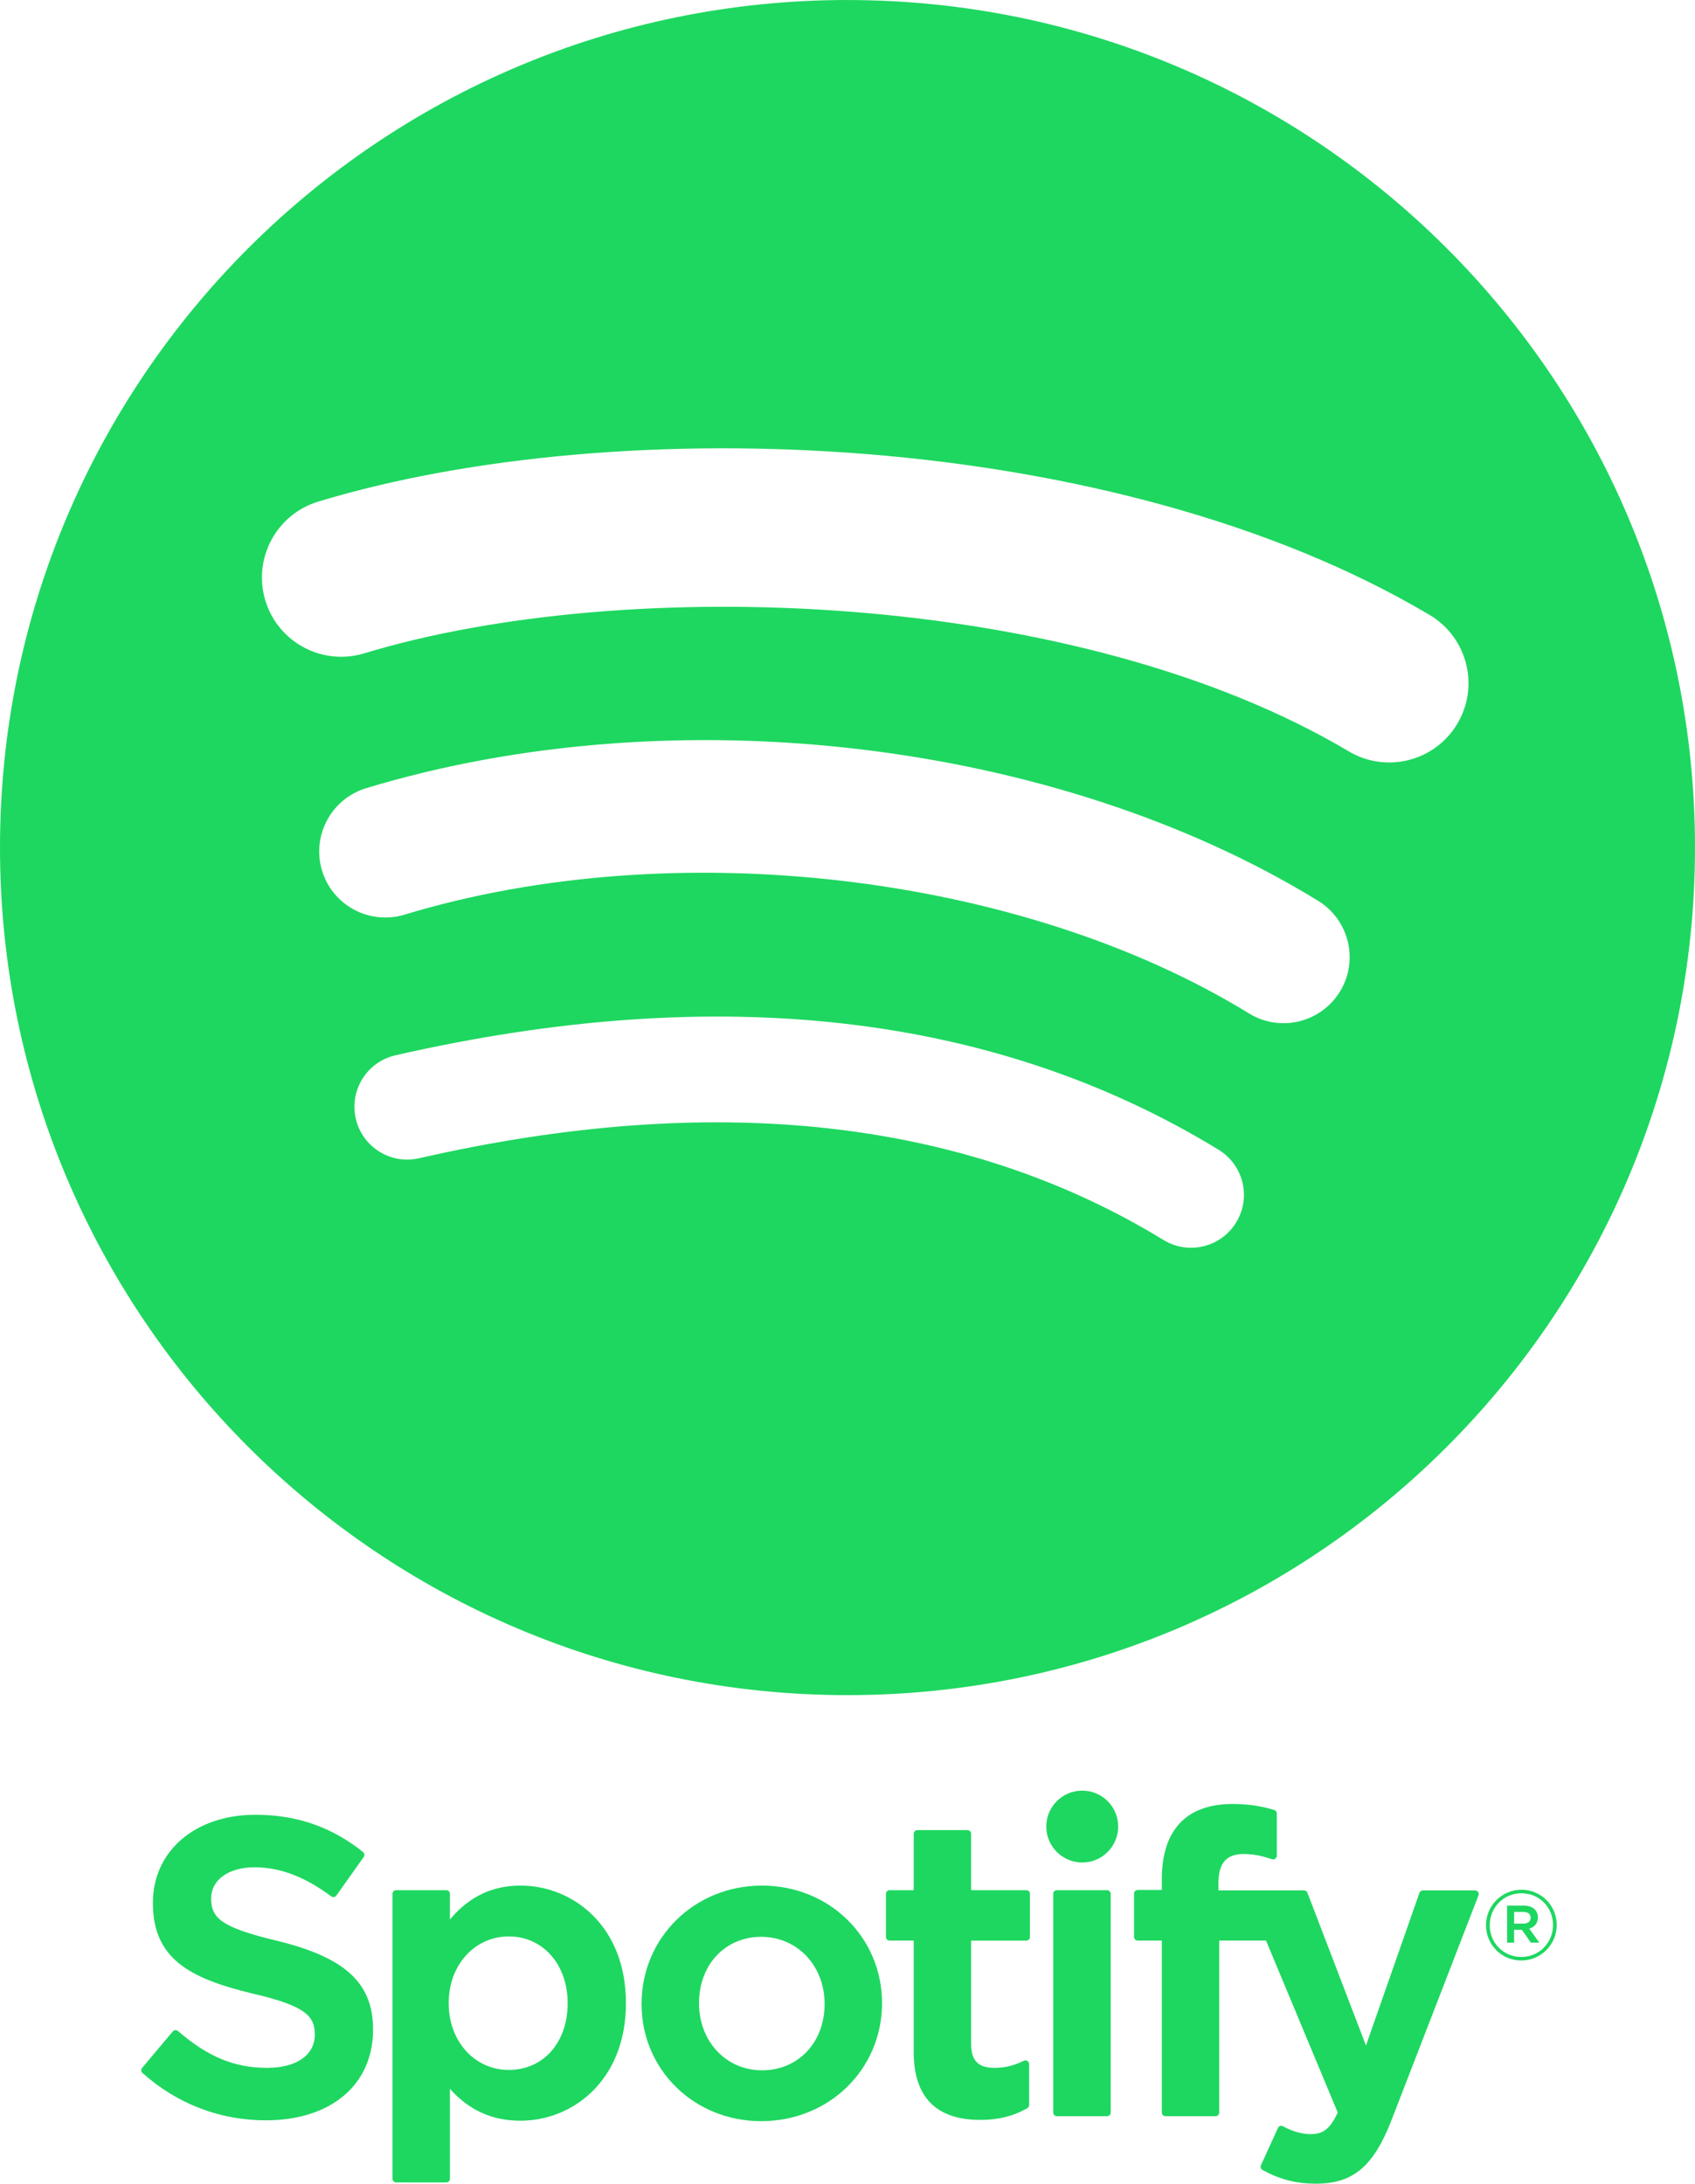 <?xml version="1.0" encoding="utf-8"?>
<!-- Generator: Adobe Illustrator 16.0.0, SVG Export Plug-In . SVG Version: 6.00 Build 0)  -->
<!DOCTYPE svg PUBLIC "-//W3C//DTD SVG 1.1//EN" "http://www.w3.org/Graphics/SVG/1.1/DTD/svg11.dtd">
<svg version="1.1" id="Calque_1" xmlns="http://www.w3.org/2000/svg" xmlns:xlink="http://www.w3.org/1999/xlink" x="0px" y="0px"
	 width="244.98px" height="315.589px" viewBox="0 0 244.98 315.589" enable-background="new 0 0 244.98 315.589"
	 xml:space="preserve">
<g>
	<g id="Calque_5">
		<path fill="#1ED760" d="M40.047,280.484c-8.089-1.929-9.528-3.283-9.528-6.128c0-2.688,2.529-4.496,6.293-4.496
			c3.647,0,7.264,1.373,11.056,4.201c0.115,0.086,0.258,0.12,0.4,0.097c0.142-0.021,0.267-0.099,0.35-0.216l3.95-5.567
			c0.162-0.229,0.118-0.545-0.102-0.722c-4.513-3.62-9.595-5.382-15.534-5.382c-8.734,0-14.835,5.241-14.835,12.741
			c0,8.042,5.263,10.89,14.356,13.088c7.741,1.782,9.047,3.276,9.047,5.946c0,2.959-2.642,4.799-6.893,4.799
			c-4.723,0-8.573-1.592-12.881-5.322c-0.107-0.092-0.253-0.134-0.39-0.126c-0.143,0.013-0.272,0.078-0.363,0.187l-4.43,5.271
			c-0.186,0.219-0.162,0.545,0.054,0.734c5.013,4.476,11.178,6.84,17.831,6.84c9.411,0,15.492-5.143,15.492-13.102
			c0.018-6.72-4.006-10.439-13.857-12.836L40.047,280.484z"/>
		<path fill="#1ED760" d="M75.214,272.505c-4.079,0-7.426,1.607-10.185,4.899v-3.706c0-0.293-0.237-0.531-0.529-0.531h-7.243
			c-0.293,0-0.528,0.238-0.528,0.531v41.178c0,0.293,0.236,0.531,0.528,0.531H64.5c0.292,0,0.529-0.238,0.529-0.531v-12.998
			c2.76,3.097,6.105,4.609,10.185,4.609c7.58,0,15.253-5.835,15.253-16.988c0.012-11.158-7.663-16.994-15.244-16.994H75.214z
			 M82.045,289.5c0,5.68-3.499,9.644-8.509,9.644c-4.953,0-8.688-4.144-8.688-9.644s3.735-9.645,8.688-9.645
			C78.465,279.855,82.046,283.91,82.045,289.5L82.045,289.5z"/>
		<path fill="#1ED760" d="M110.135,272.505c-9.763,0-17.41,7.518-17.41,17.115c0,9.494,7.595,16.932,17.29,16.932
			c9.797,0,17.468-7.492,17.468-17.053C127.483,279.971,119.863,272.507,110.135,272.505L110.135,272.505z M110.135,299.201
			c-5.192,0-9.107-4.173-9.107-9.703c0-5.556,3.779-9.586,8.987-9.586c5.226,0,9.167,4.172,9.167,9.707
			C119.182,295.171,115.378,299.201,110.135,299.201L110.135,299.201z"/>
		<path fill="#1ED760" d="M148.329,273.167h-7.97v-8.148c0-0.292-0.236-0.529-0.529-0.529h-7.242c-0.293,0-0.53,0.237-0.53,0.529
			v8.148h-3.483c-0.291,0-0.528,0.238-0.528,0.531v6.225c0,0.293,0.236,0.531,0.528,0.531h3.483v16.107
			c0,6.509,3.239,9.809,9.629,9.809c2.598,0,4.754-0.537,6.785-1.688c0.164-0.092,0.267-0.27,0.267-0.459v-5.928
			c0-0.184-0.095-0.356-0.252-0.451c-0.158-0.1-0.354-0.104-0.516-0.024c-1.396,0.702-2.744,1.026-4.253,1.026
			c-2.323,0-3.36-1.055-3.36-3.42v-14.969h7.97c0.293,0,0.528-0.238,0.528-0.531v-6.225c0.011-0.293-0.225-0.531-0.521-0.531
			L148.329,273.167z"/>
		<path fill="#1ED760" d="M176.1,273.201v-1.002c0-2.943,1.129-4.257,3.661-4.257c1.51,0,2.723,0.3,4.08,0.753
			c0.167,0.053,0.343,0.026,0.479-0.074c0.14-0.1,0.219-0.261,0.219-0.431v-6.104c0-0.232-0.149-0.439-0.375-0.508
			c-1.435-0.428-3.271-0.865-6.02-0.865c-6.69,0-10.227,3.767-10.227,10.891v1.533h-3.479c-0.292,0-0.531,0.238-0.531,0.529v6.258
			c0,0.291,0.239,0.531,0.531,0.531h3.479V305.3c0,0.293,0.236,0.531,0.528,0.531h7.243c0.293,0,0.531-0.238,0.531-0.531v-24.844
			h6.763l10.358,24.84c-1.176,2.609-2.332,3.129-3.91,3.129c-1.276,0-2.62-0.381-3.994-1.133c-0.129-0.071-0.283-0.084-0.422-0.041
			c-0.139,0.049-0.256,0.152-0.313,0.287l-2.455,5.385c-0.117,0.256-0.017,0.554,0.229,0.686c2.562,1.389,4.876,1.98,7.735,1.98
			c5.349,0,8.305-2.491,10.91-9.193l12.566-32.471c0.062-0.163,0.044-0.348-0.057-0.493c-0.1-0.144-0.26-0.229-0.436-0.229h-7.54
			c-0.226,0-0.428,0.144-0.502,0.355l-7.724,22.064l-8.462-22.078c-0.076-0.205-0.274-0.342-0.494-0.342h-12.375L176.1,273.201z"/>
		<path fill="#1ED760" d="M159.999,273.167h-7.243c-0.293,0-0.53,0.238-0.53,0.531V305.3c0,0.293,0.237,0.531,0.53,0.531h7.243
			c0.292,0,0.531-0.238,0.531-0.531v-31.598c0-0.293-0.235-0.531-0.532-0.531L159.999,273.167z"/>
		<path fill="#1ED760" d="M156.418,258.781c-2.869,0-5.197,2.322-5.197,5.191c0,2.871,2.328,5.197,5.197,5.197
			c2.868,0,5.194-2.326,5.194-5.197c0-2.869-2.327-5.191-5.192-5.191H156.418L156.418,258.781z"/>
		<path fill="#1ED760" d="M219.871,283.33c-2.867,0-5.097-2.303-5.097-5.099s2.26-5.124,5.124-5.124
			c2.867,0,5.097,2.303,5.097,5.096C224.995,280.998,222.735,283.33,219.871,283.33L219.871,283.33z M219.899,273.615
			c-2.611,0-4.586,2.075-4.586,4.616c0,2.54,1.961,4.588,4.56,4.588c2.61,0,4.588-2.073,4.588-4.616c0-2.541-1.964-4.588-4.56-4.588
			H219.899z M221.029,278.726l1.442,2.02h-1.217l-1.298-1.853h-1.116v1.853h-1.018v-5.352h2.386c1.243,0,2.061,0.636,2.061,1.707
			c0.006,0.877-0.504,1.413-1.236,1.625H221.029L221.029,278.726z M220.168,276.312h-1.327v1.691h1.327
			c0.662,0,1.059-0.323,1.059-0.846C221.226,276.607,220.829,276.312,220.168,276.312L220.168,276.312L220.168,276.312z"/>
	</g>
	<g id="Calque_4">
		<path fill="#1ED760" d="M122.49,0C54.842,0,0,54.841,0,122.488c0,67.655,54.842,122.493,122.49,122.493
			c67.651,0,122.49-54.838,122.49-122.493c0-67.644-54.836-122.483-122.491-122.483L122.49,0z M178.663,176.664
			c-2.2,3.609-6.9,4.739-10.498,2.541c-28.764-17.58-64.968-21.551-107.605-11.811c-4.109,0.941-8.204-1.635-9.141-5.741
			c-0.94-4.109,1.624-8.204,5.742-9.14c46.66-10.667,86.684-6.076,118.969,13.652c3.599,2.209,4.739,6.904,2.53,10.502
			L178.663,176.664z M193.656,143.316c-2.77,4.495-8.647,5.905-13.136,3.145c-32.918-20.235-83.113-26.096-122.058-14.274
			c-5.051,1.526-10.385-1.321-11.918-6.363c-1.521-5.051,1.327-10.375,6.369-11.911c44.485-13.498,99.786-6.959,137.598,16.275
			C195.002,132.952,196.42,138.833,193.656,143.316L193.656,143.316z M194.943,108.586C155.459,85.137,90.331,82.981,52.639,94.421
			c-6.054,1.836-12.453-1.581-14.287-7.634c-1.834-6.055,1.58-12.452,7.637-14.292C89.256,59.36,161.184,61.898,206.635,88.88
			c5.443,3.231,7.229,10.262,4.003,15.699C207.42,110.023,200.37,111.818,194.943,108.586L194.943,108.586L194.943,108.586z"/>
	</g>
</g>
</svg>
